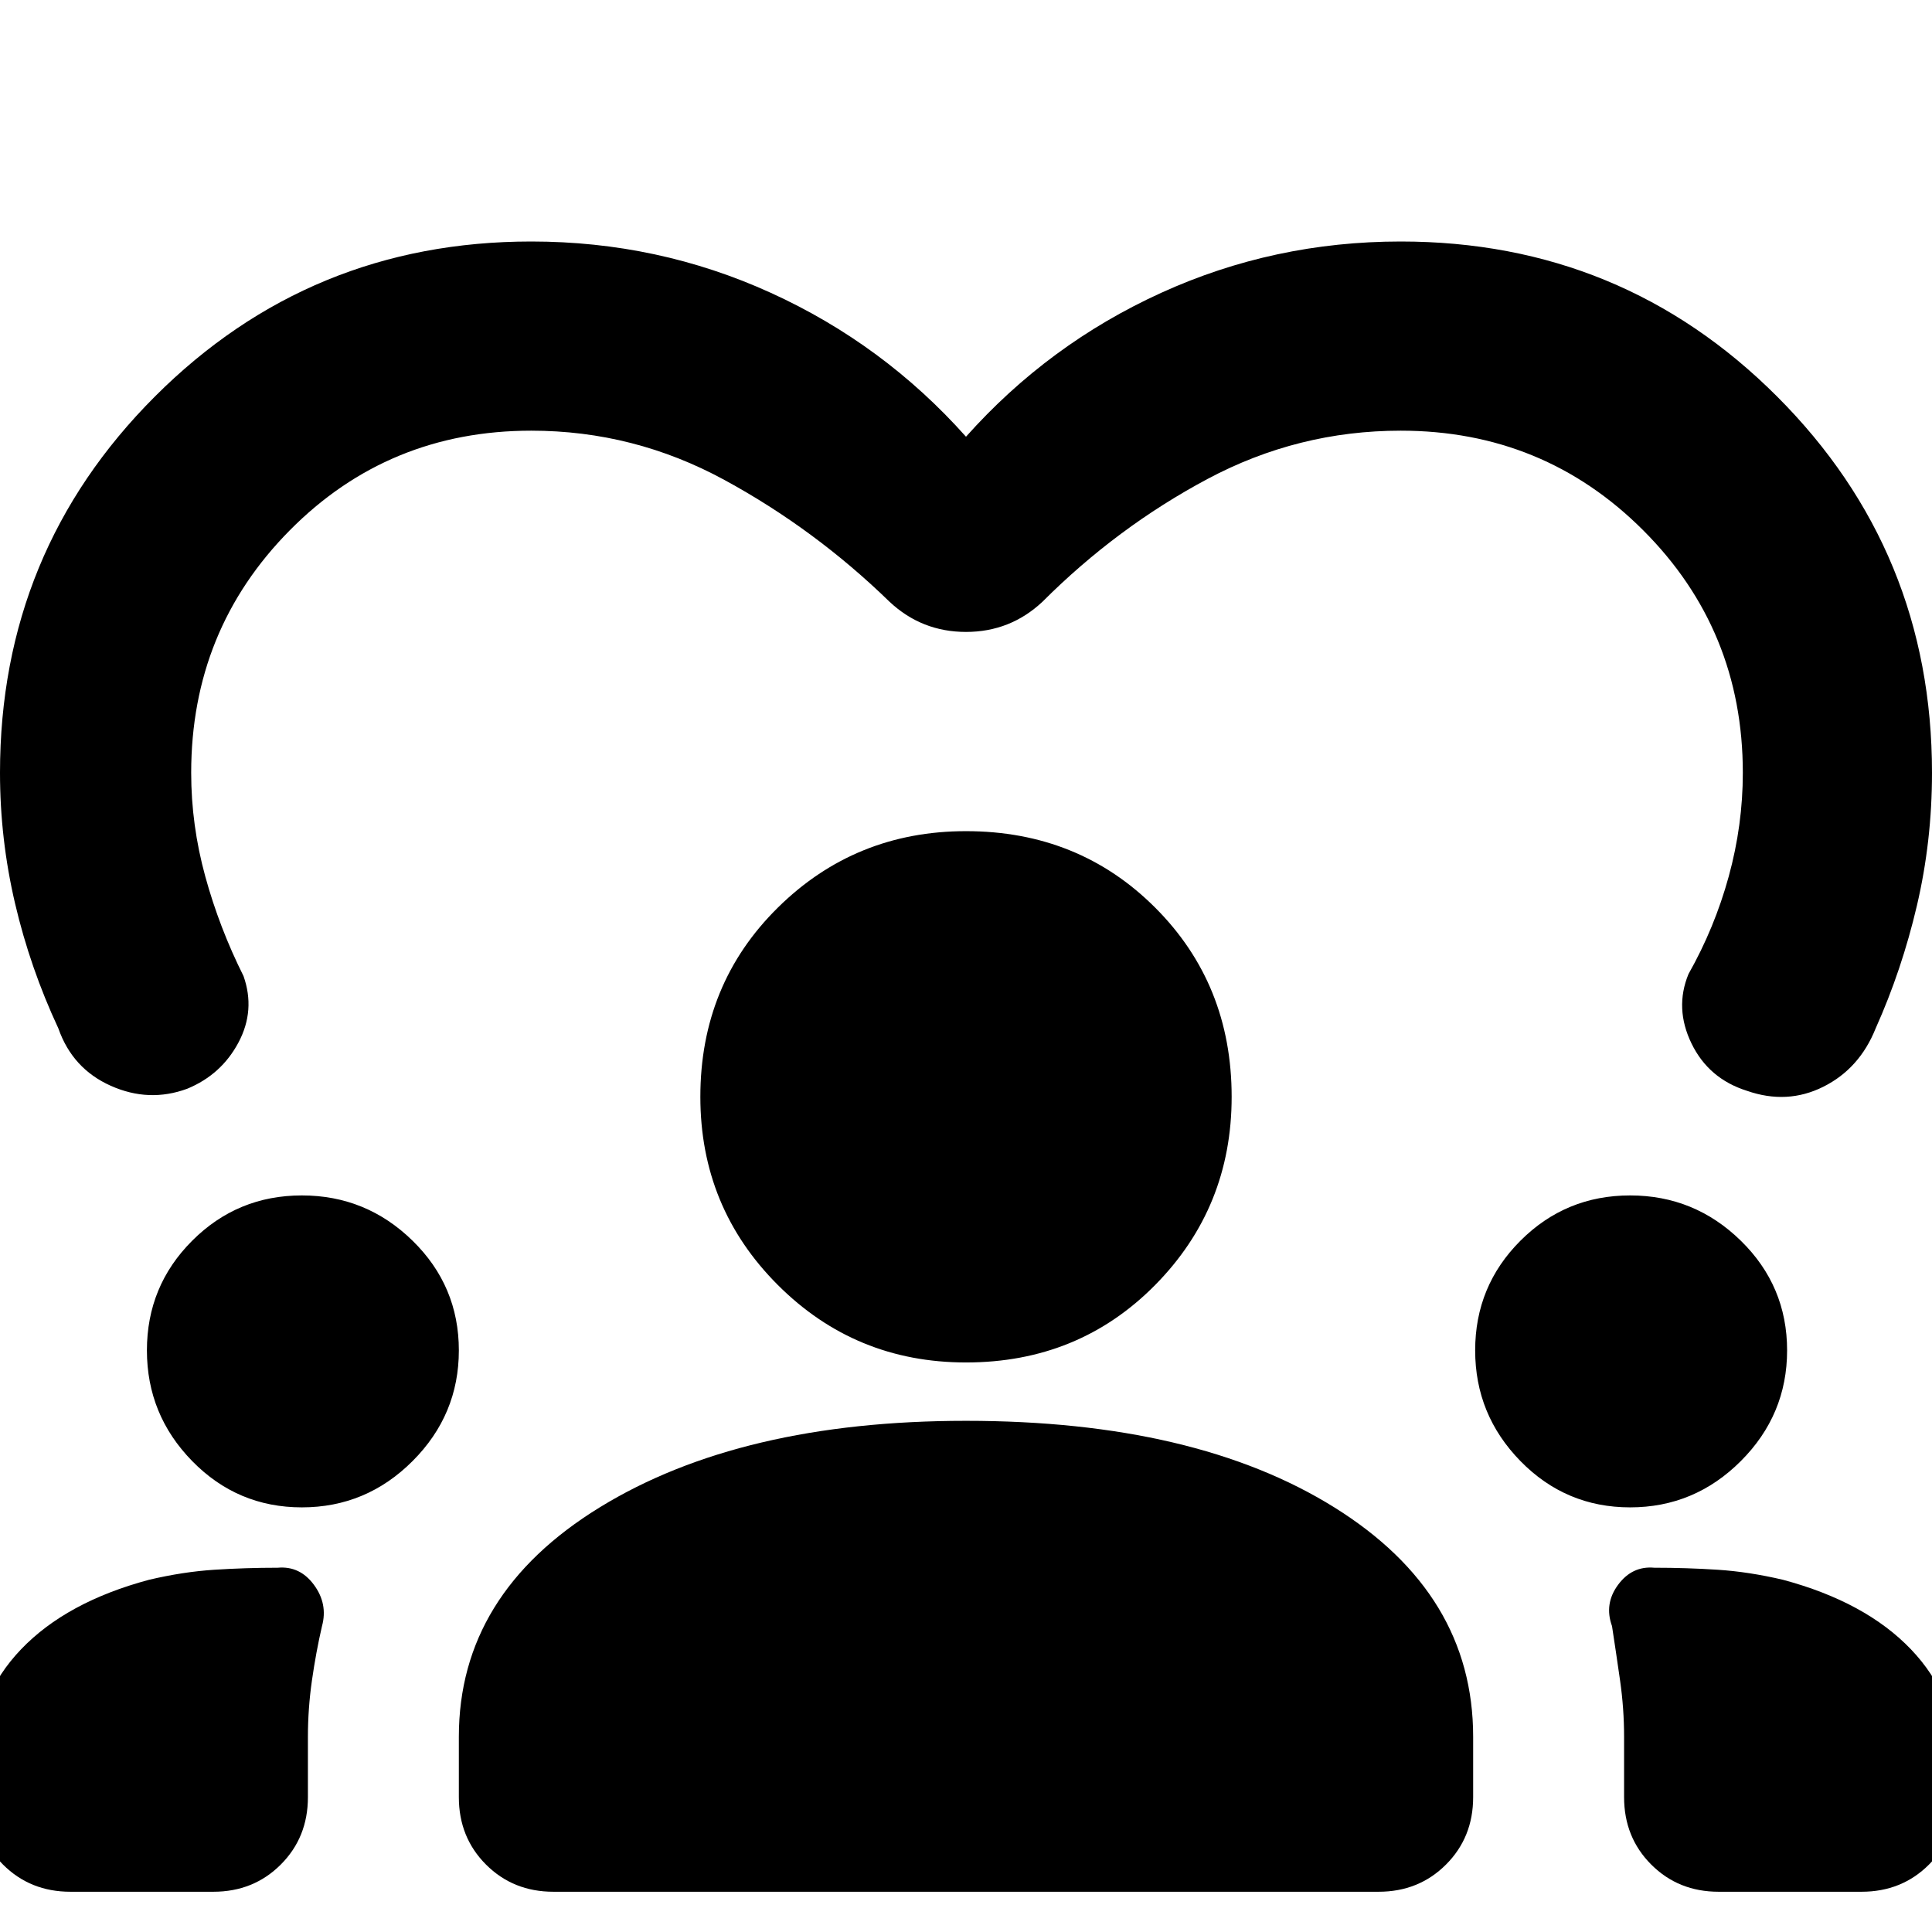 <svg xmlns="http://www.w3.org/2000/svg" width="48" height="48" viewBox="0 -960 960 960"><path d="M35-20Q15-20 1.5-33.5T-12-67v-18q0-32 22.5-55.5T74-175q17-4 32.5-5t31.5-1q11-1 18 8.5t4 20.5q-3 13-5 27t-2 28v30q0 20-13.5 33.5T106-20H35Zm240 0q-20 0-33.5-13.5T228-67v-30q0-71 70-114t182-43q114 0 183 43t69 114v30q0 20-13.5 33.5T685-20H275Zm579 0q-20 0-33.5-13.5T807-67v-30q0-14-2-28t-4-27q-4-11 3-20.5t18-8.5q16 0 31.5 1t32.5 5q41 11 63.5 34.5T972-85v18q0 20-13.5 33.5T925-20h-71ZM150-211q-32 0-54.5-23T73-289q0-32 22.5-54.5T150-366q32 0 55 22.5t23 54.5q0 32-23 55t-55 23Zm660 0q-32 0-54.5-23T733-289q0-32 22.5-54.5T810-366q32 0 55 22.5t23 54.5q0 32-23 55t-55 23Zm-330-72q-55 0-93.5-38.5T348-415q0-56 38.5-94t93.5-38q56 0 94 38t38 94q0 55-38 93.5T480-283Zm0-460q41-46 97-71.5T696-840q110 0 187 77t77 187q0 34-7.5 66T932-449q-8 20-26 29t-38 2q-19-6-27.5-23.5T839-476q13-23 20-48.5t7-51.5q0-71-49.5-120.5T696-746q-51 0-96 24t-82 61q-16 15-38 15t-38-15q-37-36-82-60.5T264-746q-71 0-120 49.5T95-576q0 26 7 51.5t19 49.5q6 17-2.5 33T93-419q-19 7-38-1.5T29-449q-14-30-21.5-62T0-576q0-110 77-187t187-77q63 0 119 25.5t97 71.5Z"/></svg>